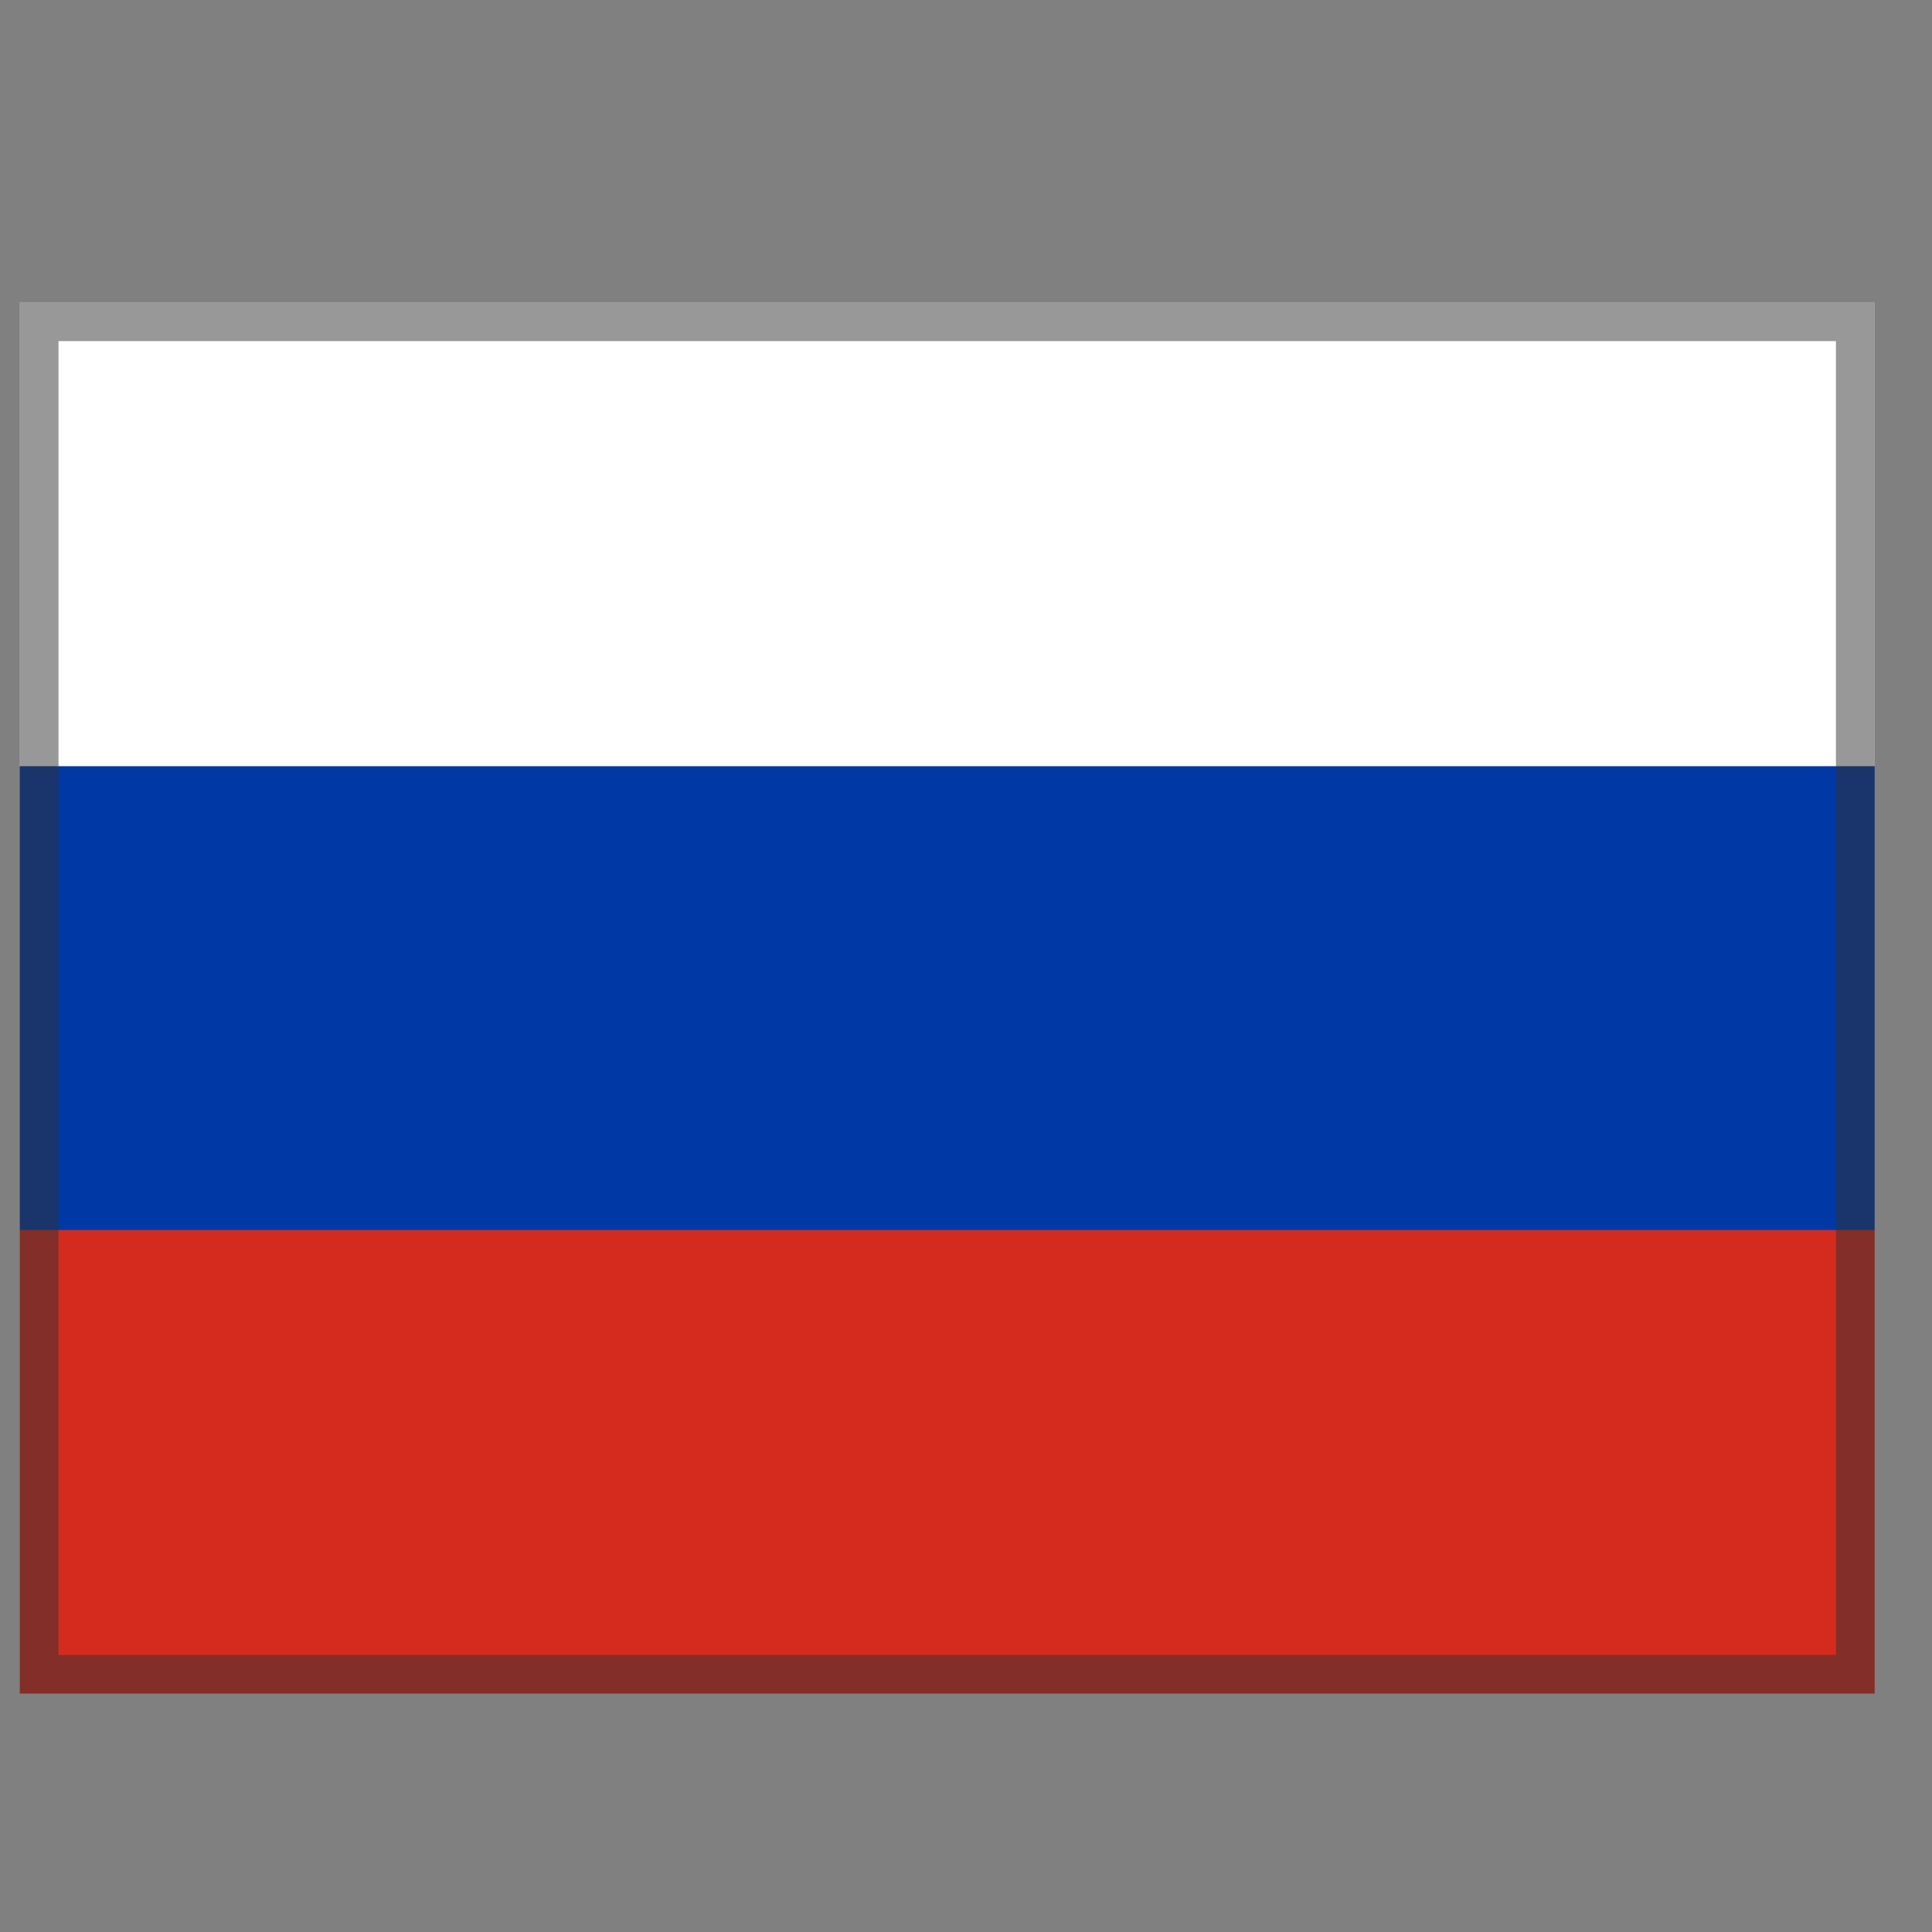 <svg width="25" height="25" viewBox="0 0 25 25" fill="none" xmlns="http://www.w3.org/2000/svg">
<rect x="0" y="0" width="25" height="25" fill="#808080" stroke="none"/>
<g clip-path="url(#clip0_1902_2972)">
<g clip-path="url(#clip1_1902_2972)">
<path d="M0.257 3.914H24.257V9.916H0.257V3.914Z" fill="white"/>
<path d="M0.257 15.913H24.257V21.914H0.257V15.913Z" fill="#D52B1E"/>
<path d="M0.257 9.916H24.257V15.917H0.257V9.916Z" fill="#0039A6"/>
</g>
<rect x="0.507" y="4.164" width="23.5" height="17.5" stroke="#323232" stroke-opacity="0.5" stroke-width="0.5"/>
</g>
<defs>
<clipPath id="clip0_1902_2972">
<rect width="24" height="24" fill="white" transform="translate(0.257 0.914)"/>
</clipPath>
<clipPath id="clip1_1902_2972">
<rect x="0.257" y="3.914" width="24" height="18" fill="white"/>
</clipPath>
</defs>
</svg>
